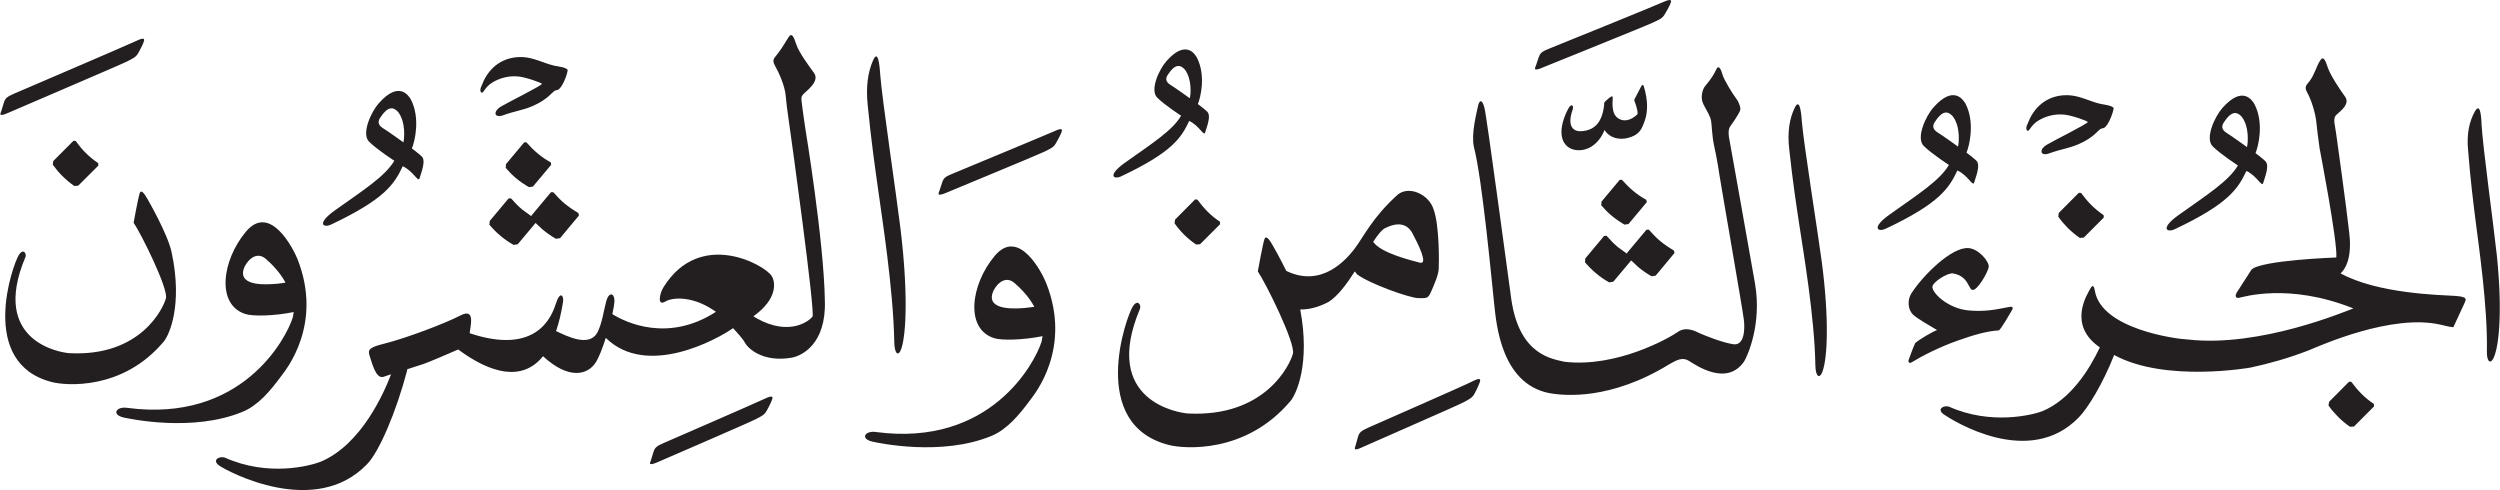 <?xml version="1.0" encoding="UTF-8" standalone="no"?>
<!-- Created with Inkscape (http://www.inkscape.org/) -->

<svg
   version="1.1"
   id="svg1"
   width="105.784"
   height="20.741"
   viewBox="0 0 105.784 20.741"
   xmlns="http://www.w3.org/2000/svg"
   xmlns:svg="http://www.w3.org/2000/svg">
  <defs
     id="defs1">
    <clipPath
       clipPathUnits="userSpaceOnUse"
       id="clipPath25">
      <path
         d="m 276.41,517.774 h 79.338 V 502.218 H 276.41 Z"
         transform="translate(-327.814,-512.068)"
         id="path25" />
    </clipPath>
    <clipPath
       clipPathUnits="userSpaceOnUse"
       id="clipPath27">
      <path
         d="M 0,547.086 H 382.677 V 0 H 0 Z"
         transform="matrix(1.333,0,0,-1.333,0,729.448)"
         id="path27" />
    </clipPath>
  </defs>
  <g
     id="layer-MC1"
     transform="translate(-368.547,-39.083)">
    <g
       id="g26"
       clip-path="url(#clipPath27)">
      <path
         d="m 0,0 -0.58,-0.694 -0.007,-0.118 c 0.1,-0.117 0.209,-0.227 0.329,-0.328 0.131,-0.108 0.27,-0.204 0.41,-0.284 l 0.125,0.019 0.579,0.692 -0.012,0.077 C 0.691,-0.553 0.549,-0.458 0.414,-0.342 0.288,-0.238 0.177,-0.118 0.068,0 Z m 0.247,-2.303 -0.023,-0.04 -0.289,0.21 c -0.13,0.109 -0.245,0.232 -0.353,0.354 l -0.077,-0.001 -0.6,-0.718 -0.008,-0.124 c 0.105,-0.12 0.216,-0.236 0.343,-0.34 0.132,-0.114 0.276,-0.213 0.426,-0.296 l 0.13,0.023 0.566,0.675 0.221,-0.207 C 0.719,-2.88 0.861,-2.979 1.009,-3.063 l 0.131,0.02 0.598,0.719 -0.018,0.078 c -0.153,0.09 -0.3,0.188 -0.443,0.307 -0.131,0.108 -0.242,0.232 -0.354,0.356 L 0.849,-1.584 Z m -35.023,3.492 -0.579,-0.693 -0.008,-0.118 c 0.099,-0.117 0.209,-0.228 0.328,-0.329 0.131,-0.108 0.27,-0.203 0.411,-0.283 l 0.125,0.019 0.579,0.691 -0.013,0.077 c -0.152,0.083 -0.296,0.179 -0.429,0.294 -0.127,0.105 -0.238,0.225 -0.346,0.343 z m 0.248,-2.303 -0.025,-0.039 -0.289,0.21 c -0.13,0.108 -0.244,0.231 -0.352,0.353 l -0.077,-0.001 -0.6,-0.717 -0.009,-0.124 c 0.105,-0.12 0.218,-0.236 0.344,-0.34 0.133,-0.114 0.276,-0.214 0.425,-0.296 l 0.13,0.022 0.566,0.675 0.221,-0.206 c 0.135,-0.113 0.279,-0.213 0.426,-0.296 l 0.131,0.02 0.599,0.719 -0.019,0.078 c -0.151,0.089 -0.299,0.188 -0.442,0.306 -0.13,0.109 -0.242,0.232 -0.354,0.355 h -0.074 z m -14.487,2.347 -0.07,0.004 -0.639,-0.641 -0.017,-0.117 c 0.088,-0.123 0.187,-0.242 0.299,-0.354 0.121,-0.121 0.25,-0.228 0.384,-0.322 l 0.125,0.01 0.639,0.637 -0.006,0.08 c -0.144,0.095 -0.279,0.205 -0.402,0.33 -0.119,0.115 -0.217,0.244 -0.313,0.373 m 1.637,2.525 c 0.173,0.094 0.274,0.123 0.357,0.276 0.079,0.152 0.098,0.178 0.144,0.286 0.049,0.114 0.103,0.242 -0.214,0.088 -0.207,-0.102 -3.663,-1.582 -3.88,-1.675 -0.213,-0.095 -0.279,-0.137 -0.323,-0.285 -0.045,-0.149 -0.068,-0.23 -0.079,-0.261 -0.041,-0.1 -0.093,-0.203 0.225,-0.059 0.093,0.045 3.599,1.539 3.77,1.63 m 20.229,-10.712 c -0.203,-0.1 -2.976,-1.305 -3.195,-1.4 -0.218,-0.095 -0.282,-0.137 -0.329,-0.285 -0.047,-0.15 -0.069,-0.231 -0.079,-0.26 -0.04,-0.099 -0.093,-0.199 0.224,-0.059 0.099,0.043 2.923,1.262 3.095,1.355 0.172,0.093 0.275,0.124 0.356,0.275 0.08,0.153 0.1,0.18 0.144,0.286 0.049,0.113 0.105,0.245 -0.216,0.088 m 1.197,9.288 c -0.026,0.254 -0.065,0.297 0.08,0.426 0.143,0.129 0.467,0.391 0.295,0.631 -0.174,0.238 -0.477,0.65 -0.563,0.906 -0.072,0.217 -0.136,0.397 -0.246,0.227 -0.127,-0.194 -0.179,-0.309 -0.353,-0.535 -0.092,-0.12 -0.184,-0.176 -0.082,-0.358 0.138,-0.244 0.32,-0.658 0.345,-0.963 0.014,-0.16 0.053,-0.507 0.104,-0.836 0.064,-0.429 0.842,-6.06 0.746,-6.179 -0.094,-0.119 -0.711,-0.643 -1.775,-0.049 l -0.1,0.062 c 0.772,0.551 0.703,1.082 0.58,1.28 -0.225,0.357 -2.266,1.496 -3.426,-0.344 -0.127,-0.188 -0.222,-0.631 0.047,-0.469 0.231,0.139 0.826,0.172 1.46,-0.226 l 0.15,-0.098 c -1.508,-0.979 -2.85,-0.348 -3.289,-0.074 0.037,0.172 0.062,0.312 0.066,0.386 0.014,0.299 -0.177,0.329 -0.258,0.028 -0.082,-0.299 -0.128,-0.686 -0.273,-0.979 -0.26,-0.519 -1.008,-0.115 -1.321,0.026 0.09,0.261 0.164,0.568 0.221,0.922 0.033,0.203 -0.092,0.373 -0.228,-0.053 -0.133,-0.414 -0.614,-1.647 -2.737,-0.936 0.03,0.248 0.18,0.805 -0.283,0.567 -0.504,-0.26 -1.725,-0.723 -2.428,-0.899 -0.461,-0.115 -0.533,-0.185 -0.463,-0.388 0.071,-0.202 0.194,-0.743 0.438,-0.665 0.051,0.018 0.137,0.045 0.242,0.081 -0.207,-0.549 -0.935,-2.241 -2.246,-2.78 -0.309,-0.119 -1.641,-0.488 -3.035,0.137 -0.172,0.055 -0.426,-0.084 -0.164,-0.262 0.26,-0.177 3.027,-1.67 4.681,0.049 0.381,0.387 0.922,1.641 1.276,2.983 v 0.033 c 0.281,0.09 0.526,0.17 0.526,0.17 0.153,0.052 0.757,0.31 1.093,0.457 1.035,-0.766 2.037,-1.028 2.693,-0.213 0.819,-0.756 1.414,-0.594 1.668,-0.205 0.106,0.16 0.223,0.465 0.324,0.787 1.301,-1.281 3.536,-0.047 4.04,0.308 0.171,-0.183 0.334,-0.371 0.378,-0.462 0.084,-0.168 0.559,-0.635 1.481,-0.475 0.31,0.053 1.103,0.42 1.055,1.812 -0.028,1.895 -0.625,5.495 -0.625,5.495 -0.045,0.294 -0.094,0.675 -0.094,0.675 M -45.97,-2.295 c -0.127,0.588 -0.765,1.684 -0.765,1.684 -0.104,0.184 -0.198,0.305 -0.243,0.195 -0.044,-0.105 -0.197,-0.947 -0.197,-0.947 0.227,-0.326 1.106,-2.092 1.026,-2.4 -0.082,-0.309 -0.799,-1.86 -3.066,-1.741 -0.235,0.012 -2.536,0.346 -1.393,3.053 0.041,0.096 -0.061,0.291 -0.207,0.069 -0.192,-0.29 -1.325,-3.457 1.068,-4.045 0.406,-0.1 2.219,-0.274 3.532,1.295 0.157,0.187 0.612,1.13 0.245,2.837 m 3.617,-0.97 c -0.183,0.34 -0.449,0.601 -0.625,0.754 -0.341,0.291 -0.644,-0.133 -0.701,-0.315 -0.191,-0.594 0.821,-0.492 1.039,-0.476 0.094,0.007 0.19,0.021 0.287,0.037 m -1.362,-4.1 c -1.575,-0.652 -3.571,-0.226 -3.774,-0.182 -0.407,0.094 -0.233,0.36 0.111,0.307 3.625,-0.482 5.037,2.18 5.254,2.865 l 0.031,0.176 c -0.642,-0.129 -1.295,-0.137 -1.529,-0.064 -0.934,0.291 -0.756,1.693 0.008,2.611 0.775,0.932 1.519,-0.561 1.64,-0.863 0.823,-2.08 -0.375,-3.526 -0.504,-3.701 -0.359,-0.487 -0.74,-0.944 -1.237,-1.149 m 20.179,7.013 c 0.107,-0.788 0.48,-3.126 0.506,-4.792 0.006,-0.393 0.136,-0.489 0.228,-0.207 0.158,0.482 0.209,1.838 -0.032,3.813 -0.12,0.996 -0.579,4.068 -0.64,4.859 -0.027,0.431 -0.086,0.802 -0.232,0.462 -0.157,-0.362 -0.234,-0.826 -0.162,-1.458 0.106,-1.084 0.222,-1.897 0.332,-2.677 m -15.075,1.54 c 0.027,0.099 0.085,0.639 -0.17,0.966 -0.157,0.171 -0.33,0.181 -0.569,-0.187 -0.073,-0.111 -0.074,-0.226 0.085,-0.326 0.161,-0.098 0.654,-0.453 0.654,-0.453 M -40.9,-1.418 c -0.257,-0.122 -0.478,0.023 0.112,0.445 0.905,0.644 1.6,1.084 1.888,1.578 0,0 -0.551,0.355 -0.802,0.606 -0.251,0.253 0.067,0.95 0.315,1.224 0.635,0.714 0.938,0.242 1.013,0.114 0.308,-0.596 0.122,-1.342 0.032,-1.554 0,0 0.246,-0.184 0.318,-0.258 0.097,-0.105 0.053,-0.317 -0.076,-0.695 -0.046,-0.132 -0.19,0.229 -0.532,0.388 -0.265,-0.562 -0.558,-1.038 -2.268,-1.848 m 7.113,4.254 c 0.035,0.01 0.077,0.006 0.12,0.046 0.14,0.131 0.257,0.479 0.271,0.597 -0.016,0.091 -0.342,0.123 -0.436,0.145 -0.322,0.078 -0.629,0.247 -0.964,0.269 -0.517,0.033 -0.996,-0.199 -1.263,-0.743 -0.03,-0.072 -0.073,-0.166 -0.1,-0.238 -0.032,-0.119 0.029,-0.199 0.092,-0.107 0.071,0.107 0.16,0.212 0.271,0.279 0.265,0.16 0.546,0.222 0.832,0.195 0.261,-0.026 0.75,-0.208 0.75,-0.234 -0.005,-0.056 -1.139,-0.618 -1.316,-0.729 -0.077,-0.049 -0.172,-0.138 -0.156,-0.227 0.013,-0.068 0.123,-0.083 0.215,-0.05 0.447,0.162 0.607,0.151 0.967,0.304 0.486,0.209 0.631,0.468 0.717,0.493 m 16.041,-1.387 c -0.047,-0.106 -0.067,-0.132 -0.15,-0.284 -0.084,-0.149 -0.185,-0.179 -0.361,-0.27 -0.175,-0.088 -3.012,-1.259 -3.11,-1.302 -0.321,-0.137 -0.268,-0.037 -0.226,0.067 0.011,0.029 0.035,0.107 0.084,0.254 0.047,0.152 0.114,0.192 0.334,0.281 0.218,0.091 3.008,1.248 3.217,1.343 0.319,0.152 0.263,0.022 0.212,-0.089 m -1.126,-5.517 c -0.218,-0.016 -1.229,-0.115 -1.037,0.477 0.055,0.181 0.357,0.605 0.697,0.314 0.178,-0.154 0.445,-0.416 0.629,-0.756 z m -0.973,1.648 c -0.765,-0.916 -0.943,-2.32 -0.009,-2.609 0.234,-0.072 0.886,-0.064 1.531,0.065 l -0.031,-0.176 c -0.219,-0.688 -1.631,-3.346 -5.254,-2.867 -0.344,0.054 -0.522,-0.211 -0.114,-0.305 0.205,-0.047 2.2,-0.471 3.776,0.181 0.496,0.204 0.879,0.663 1.238,1.149 0.129,0.176 1.324,1.621 0.502,3.701 -0.119,0.301 -0.863,1.795 -1.639,0.861 m 12.017,0.45 c 0.142,0.218 0.271,0.382 0.381,0.437 0.402,0.199 0.699,0.145 0.867,-0.168 0.168,-0.316 0.516,-1.004 0.234,-0.93 -0.256,0.069 -1.229,0.297 -1.482,0.661 m 1.839,-1.582 c 0.101,0.23 0.231,0.529 0.242,0.724 0.012,0.194 0.023,1.391 -0.163,1.889 -0.148,0.476 -0.771,0.76 -1.135,0.471 -0.832,-0.75 -1.094,-1.364 -1.387,-1.739 -0.245,-0.312 -1.022,-1.236 -2.154,-0.685 -0.214,0.437 -0.426,0.803 -0.426,0.803 -0.112,0.201 -0.216,0.33 -0.264,0.212 -0.048,-0.117 -0.214,-1.031 -0.214,-1.031 0.246,-0.357 1.203,-2.279 1.114,-2.615 -0.088,-0.336 -0.868,-2.022 -3.335,-1.895 -0.257,0.016 -2.763,0.377 -1.518,3.325 0.043,0.107 -0.066,0.318 -0.227,0.076 -0.207,-0.317 -1.44,-3.764 1.163,-4.406 0.442,-0.11 2.416,-0.297 3.849,1.41 0.164,0.195 0.629,1.162 0.301,2.896 0.291,-0.002 0.585,0.074 0.899,0.24 0.295,0.186 0.576,0.567 0.834,0.969 L -8.34,-3 c 0.383,-0.295 1.671,-0.754 1.943,-0.756 0.271,0 0.306,-0.025 0.408,0.204 M 4.296,-3.31 C 4.514,-4.599 4.045,-5.615 3.944,-5.773 3.386,-6.574 2.401,-5.873 2.199,-5.75 1.998,-5.623 1.822,-5.713 1.576,-5.853 c -1.884,-1.162 -3.343,-0.981 -3.651,-0.944 -1.705,0.194 -1.846,2.272 -1.911,2.854 -0.073,0.656 -0.373,3.949 -0.646,4.994 -0.089,0.412 0.091,1.084 0.13,1.277 0.037,0.194 0.129,0.258 0.206,-0.039 0.078,-0.295 0.775,-5.537 0.853,-6.078 0.257,-1.795 1.315,-1.896 1.689,-1.988 1.653,-0.193 3.317,0.75 3.588,0.941 0.271,0.196 0.568,0.028 0.711,-0.039 C 2.687,-4.937 3.254,-5.17 3.603,-5.22 3.951,-5.273 3.979,-4.757 3.938,-4.433 3.9,-4.111 3.202,-0.109 3.167,0.135 3.093,0.643 3.011,1.008 2.99,1.106 2.923,1.434 2.926,1.707 2.9,1.864 2.877,2.016 2.773,2.166 2.657,2.393 2.542,2.618 2.638,2.864 2.685,2.94 2.734,3.014 2.929,3.209 3.07,3.516 3.139,3.661 3.224,3.491 3.261,3.338 3.295,3.198 3.58,2.727 3.704,2.567 3.789,2.457 3.853,2.266 3.817,2.188 3.749,2.037 3.547,1.746 3.505,1.692 3.472,1.647 3.442,1.565 3.461,1.385 c 0,0 0.744,-4.154 0.835,-4.695 m -8.761,-3.173 c -0.042,-0.11 -0.059,-0.138 -0.136,-0.29 -0.077,-0.155 -0.177,-0.189 -0.347,-0.285 -0.17,-0.097 -3.111,-1.375 -3.208,-1.424 -0.314,-0.151 -0.263,-0.047 -0.228,0.055 0.011,0.032 0.032,0.11 0.073,0.261 0.042,0.151 0.107,0.196 0.32,0.294 0.216,0.098 3.109,1.362 3.31,1.471 0.314,0.162 0.263,0.032 0.216,-0.082 m 1.806,10.115 c 0.013,0.029 0.038,0.111 0.087,0.257 0.051,0.147 0.116,0.188 0.335,0.275 0.221,0.09 3.406,1.377 3.612,1.476 C 1.697,5.786 1.64,5.66 1.588,5.546 1.539,5.439 1.52,5.414 1.435,5.266 1.352,5.113 1.248,5.087 1.073,4.999 0.899,4.91 -2.335,3.61 -2.435,3.568 -2.756,3.428 -2.701,3.532 -2.659,3.632 m 9.07,-6.225 C 6.649,-4.397 6.597,-5.641 6.437,-6.081 6.345,-6.34 6.216,-6.251 6.209,-5.893 6.187,-4.372 5.819,-2.228 5.711,-1.507 5.603,-0.798 5.49,-0.051 5.383,0.94 5.312,1.516 5.39,1.941 5.548,2.273 5.694,2.587 5.753,2.247 5.78,1.853 5.839,1.128 6.29,-1.681 6.411,-2.593 M -13.095,-1 c 0.124,-0.127 0.258,-0.236 0.403,-0.33 l 0.006,-0.08 -0.638,-0.637 -0.125,-0.007 c -0.135,0.09 -0.265,0.197 -0.386,0.318 -0.11,0.111 -0.21,0.23 -0.298,0.355 l 0.018,0.118 0.636,0.64 0.07,-0.006 c 0.097,-0.125 0.197,-0.255 0.314,-0.371 m -1.175,4.017 c -0.15,0.095 -0.149,0.204 -0.08,0.311 0.226,0.349 0.391,0.338 0.54,0.176 0.243,-0.309 0.188,-0.824 0.162,-0.917 0,0 -0.469,0.338 -0.622,0.43 m 0.603,-1.15 c 0.323,-0.152 0.461,-0.495 0.505,-0.369 0.122,0.359 0.164,0.56 0.07,0.66 -0.066,0.07 -0.301,0.246 -0.301,0.246 0.086,0.201 0.261,0.91 -0.031,1.476 -0.07,0.121 -0.358,0.57 -0.961,-0.109 -0.236,-0.26 -0.539,-0.922 -0.3,-1.162 0.239,-0.239 0.761,-0.576 0.761,-0.576 -0.273,-0.469 -0.932,-0.887 -1.793,-1.499 -0.559,-0.402 -0.35,-0.539 -0.106,-0.423 1.625,0.769 1.902,1.221 2.156,1.756 M 0.469,2.492 C 0.527,2.348 0.574,2.18 0.567,2.084 0.34,1.864 0.094,1.827 -0.083,1.975 -0.196,2.069 -0.239,2.245 -0.229,2.477 -0.221,2.643 -0.2,2.705 -0.348,2.588 -0.539,2.433 -0.486,2.447 -0.497,2.361 -0.564,1.816 -0.798,1.571 -1.219,1.542 -1.484,1.524 -1.68,1.707 -1.494,2.231 c 0.039,0.113 -0.039,0.231 -0.155,0 C -2.045,1.445 -1.805,1.005 -1.401,0.945 -1.072,0.896 -0.683,1.083 -0.482,1.581 -0.33,1.328 -0.021,1.255 0.257,1.328 0.615,1.421 0.694,1.587 0.793,1.876 0.895,2.157 0.898,2.526 0.762,2.969 0.74,3.042 0.7,3.002 0.682,2.968 L 0.492,2.603 C 0.469,2.565 0.452,2.536 0.469,2.492 m 18.789,-1 c -0.159,0.099 -0.157,0.214 -0.085,0.326 0.237,0.368 0.411,0.357 0.568,0.186 0.254,-0.326 0.197,-0.866 0.169,-0.966 0,0 -0.492,0.356 -0.652,0.454 m 0.634,-1.211 c 0.34,-0.16 0.485,-0.521 0.531,-0.388 0.129,0.378 0.173,0.59 0.075,0.694 -0.071,0.074 -0.317,0.259 -0.317,0.259 0.09,0.212 0.275,0.958 -0.033,1.554 C 20.073,2.528 19.771,2.999 19.136,2.286 18.888,2.012 18.569,1.315 18.82,1.062 19.071,0.811 19.622,0.455 19.622,0.455 19.334,-0.039 18.64,-0.478 17.734,-1.123 c -0.589,-0.422 -0.369,-0.566 -0.112,-0.444 1.71,0.81 2.003,1.285 2.27,1.848 m -9.808,1.226 c -0.159,0.1 -0.157,0.215 -0.085,0.326 0.238,0.369 0.411,0.358 0.568,0.187 0.255,-0.326 0.198,-0.866 0.17,-0.966 0,0 -0.494,0.356 -0.653,0.453 m 0.634,-1.211 c 0.341,-0.159 0.484,-0.52 0.531,-0.387 0.129,0.377 0.173,0.589 0.075,0.694 -0.071,0.074 -0.317,0.259 -0.317,0.259 0.09,0.212 0.275,0.958 -0.032,1.553 C 10.899,2.543 10.597,3.015 9.962,2.301 9.714,2.028 9.396,1.33 9.646,1.077 9.897,0.827 10.448,0.471 10.448,0.471 10.16,-0.023 9.466,-0.463 8.561,-1.107 7.971,-1.529 8.191,-1.673 8.448,-1.551 c 1.71,0.809 2.003,1.285 2.27,1.847 m 4.567,1.329 c 0.036,0.01 0.078,0.006 0.121,0.046 0.14,0.131 0.257,0.479 0.271,0.597 C 15.66,2.359 15.335,2.391 15.241,2.413 14.919,2.491 14.612,2.661 14.277,2.682 13.761,2.715 13.281,2.483 13.015,1.939 12.985,1.868 12.942,1.773 12.914,1.702 c -0.032,-0.12 0.029,-0.2 0.092,-0.108 0.071,0.108 0.16,0.212 0.271,0.279 0.265,0.161 0.546,0.222 0.833,0.195 C 14.37,2.042 14.859,1.86 14.858,1.834 14.854,1.778 13.721,1.216 13.543,1.105 13.466,1.056 13.371,0.967 13.388,0.878 13.401,0.81 13.511,0.795 13.603,0.828 14.049,0.99 14.209,0.979 14.569,1.132 15.056,1.341 15.2,1.6 15.285,1.625 M 9.378,-5.184 C 9.31,-5.33 9.221,-5.579 9.168,-5.724 9.15,-5.776 9.19,-5.839 9.254,-5.801 c 0.36,0.22 0.899,0.493 1.471,0.695 0.518,0.184 0.927,0.303 1.304,0.324 0.058,0.009 0.367,0.551 0.413,0.629 0.065,0.102 0.018,0.135 -0.063,0.119 -0.438,-0.084 -0.777,-0.162 -1.307,-0.113 -0.654,0.058 -1.165,0.558 -1.147,0.754 0.014,0.149 0.478,0.446 0.651,0.42 0.501,-0.079 0.492,-0.52 0.626,-0.525 0.162,-0.006 0.49,0.573 0.51,0.73 0.021,0.172 -0.321,0.581 -0.649,0.6 -0.538,0.033 -1.45,-0.88 -1.808,-1.441 C 9.125,-3.815 9.138,-4.131 9.324,-4.293 9.49,-4.434 9.764,-4.584 10.073,-4.771 9.922,-4.825 9.525,-5.056 9.378,-5.184 M 27.84,-2.391 C 27.75,-1.542 27.391,1.081 27.356,1.755 27.343,2.124 27.296,2.443 27.138,2.158 26.97,1.853 26.876,1.46 26.93,0.923 c 0.073,-0.926 0.16,-1.621 0.244,-2.285 0.083,-0.672 0.382,-2.674 0.351,-4.092 -0.005,-0.332 0.121,-0.418 0.223,-0.179 0.175,0.402 0.269,1.552 0.092,3.242 m -4.304,-4.394 c -0.117,0.115 -0.218,0.244 -0.314,0.371 l -0.07,0.006 -0.636,-0.64 -0.018,-0.118 c 0.088,-0.125 0.188,-0.242 0.298,-0.353 0.121,-0.123 0.251,-0.229 0.386,-0.322 l 0.125,0.009 0.637,0.639 -0.006,0.078 c -0.145,0.096 -0.279,0.203 -0.402,0.33 m 2.968,3.1 c -0.435,0.027 -2.445,0.064 -3.624,0.715 0.117,0.099 0.372,0.427 0.28,1.252 -0.089,0.824 -0.419,3.179 -0.419,3.179 -0.026,0.246 -0.127,0.483 0.014,0.608 0.141,0.127 0.435,0.342 0.266,0.574 -0.17,0.232 -0.462,0.674 -0.547,0.924 -0.072,0.211 -0.134,0.386 -0.241,0.22 -0.125,-0.191 -0.169,-0.435 -0.337,-0.656 -0.088,-0.117 -0.18,-0.174 -0.08,-0.349 0.135,-0.239 0.272,-0.674 0.298,-0.973 0.012,-0.156 0.057,-0.494 0.102,-0.816 0,0 0.576,-2.977 0.53,-3.459 0,0 -2.383,-0.084 -2.692,-0.385 l -0.478,-0.742 c -0.041,-0.082 -0.036,-0.172 0.077,-0.155 0.114,0.02 1.578,0.489 3.635,-0.336 -0.243,-0.084 -2.959,-1.246 -5.253,-0.986 -0.344,0.01 -2.755,0.326 -2.954,1.549 -0.027,0.154 -0.067,0.211 -0.149,0.055 -0.074,-0.139 -0.743,-1.137 0.308,-1.854 -0.333,-0.703 -0.927,-1.656 -1.833,-2.029 -0.297,-0.112 -1.622,-0.451 -2.958,0.148 -0.165,0.053 -0.407,-0.08 -0.158,-0.25 0.251,-0.172 2.695,-1.734 4.282,-0.09 0.281,0.287 0.758,1.057 1.12,1.979 1.626,-0.885 4.33,-0.399 4.33,-0.399 0.588,0.125 1.205,0.299 1.842,0.545 0.335,0.137 2.636,1.178 4.195,0.815 0.326,-0.08 0.4,-0.08 0.4,-0.08 0,0 0.28,0.597 0.344,0.742 0.062,0.144 0.135,0.226 -0.3,0.254 m -11.548,2.896 c 0.125,-0.125 0.258,-0.234 0.403,-0.332 l 0.006,-0.078 -0.636,-0.637 -0.126,-0.009 c -0.135,0.091 -0.264,0.201 -0.386,0.32 -0.111,0.113 -0.21,0.23 -0.298,0.355 l 0.017,0.118 0.637,0.64 0.071,-0.006 c 0.095,-0.127 0.196,-0.255 0.312,-0.371"
         style="fill:#231f20;fill-opacity:1;fill-rule:nonzero;stroke:none"
         transform="matrix(1.333,0,0,-1.333,437.085,46.69)"
         clip-path="url(#clipPath25)"
         id="path26" />
    </g>
  </g>
</svg>
